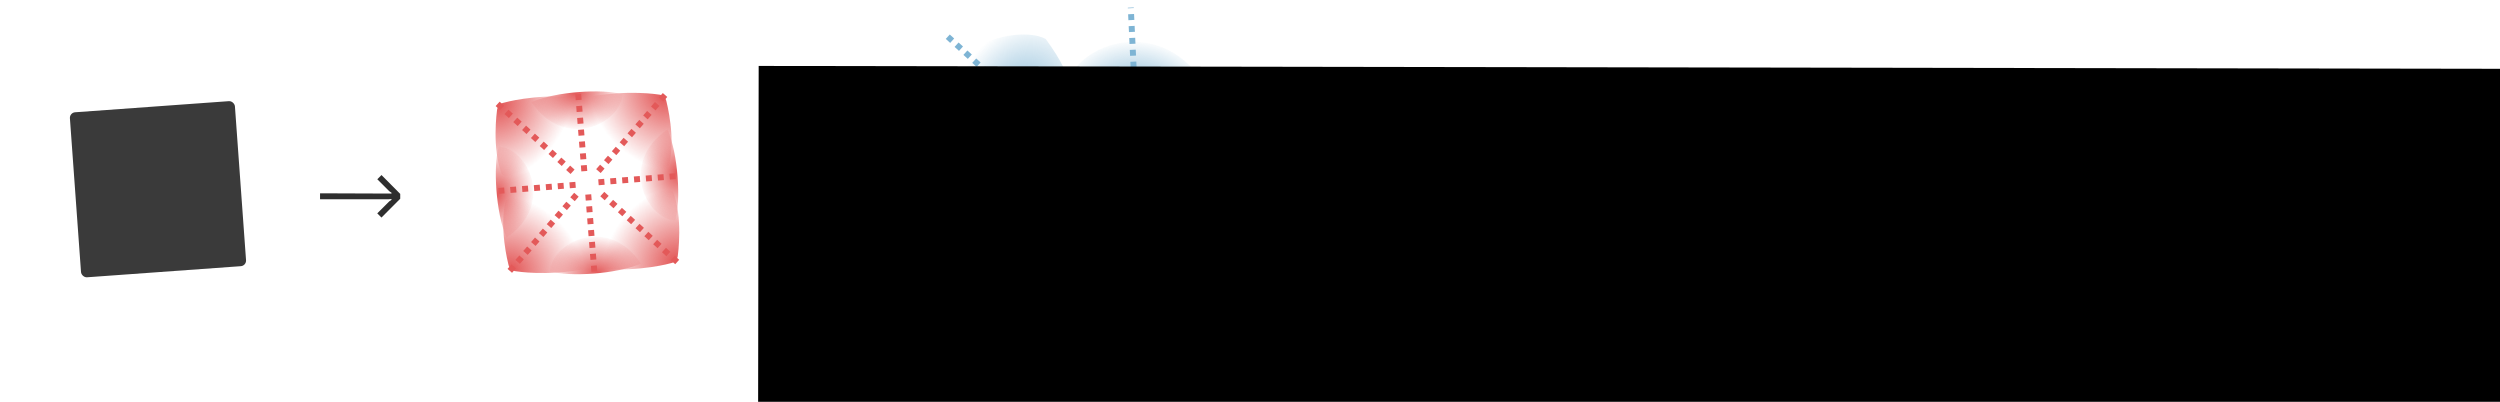 <?xml version="1.0" encoding="UTF-8" standalone="no"?>
<!-- Created with Inkscape (http://www.inkscape.org/) -->

<svg
   xmlns:dc="http://purl.org/dc/elements/1.1/"
   xmlns:cc="http://creativecommons.org/ns#"
   xmlns:rdf="http://www.w3.org/1999/02/22-rdf-syntax-ns#"
   xmlns:svg="http://www.w3.org/2000/svg"
   xmlns="http://www.w3.org/2000/svg"
   xmlns:xlink="http://www.w3.org/1999/xlink"
   xmlns:sodipodi="http://sodipodi.sourceforge.net/DTD/sodipodi-0.dtd"
   xmlns:inkscape="http://www.inkscape.org/namespaces/inkscape"
   width="840"
   height="135"
   viewBox="0 0 222.25 35.719"
   version="1.1"
   id="svg8755"
   inkscape:version="0.92.3 (2405546, 2018-03-11)"
   sodipodi:docname="v4_outside.svg"
   inkscape:export-filename="/home/sebastian/projects/YinYangFit/docs/img/v4_outside.png"
   inkscape:export-xdpi="199.95"
   inkscape:export-ydpi="199.95">
  <defs
     id="defs8749">
    <linearGradient
       id="linearGradient15099"
       inkscape:collect="always">
      <stop
         id="stop15095"
         offset="0"
         style="stop-color:#7eb4d4;stop-opacity:1" />
      <stop
         id="stop15097"
         offset="1"
         style="stop-color:#7eb4d4;stop-opacity:0" />
    </linearGradient>
    <linearGradient
       inkscape:collect="always"
       id="linearGradient7675-9">
      <stop
         style="stop-color:#e35959;stop-opacity:1;"
         offset="0"
         id="stop7671" />
      <stop
         style="stop-color:#e35959;stop-opacity:0;"
         offset="1"
         id="stop7673" />
    </linearGradient>
    <radialGradient
       inkscape:collect="always"
       xlink:href="#linearGradient7675-9"
       id="radialGradient7679-6-6"
       cx="75.604"
       cy="236.526"
       fx="75.604"
       fy="236.526"
       r="3.131"
       gradientTransform="matrix(1.724,-0.1,0.234,-1.725,-155.001,633.021)"
       gradientUnits="userSpaceOnUse" />
    <filter
       inkscape:collect="always"
       style="color-interpolation-filters:sRGB"
       id="filter8430-6"
       x="-0.061"
       width="1.123"
       y="-0.067"
       height="1.133">
      <feGaussianBlur
         inkscape:collect="always"
         stdDeviation="0.162"
         id="feGaussianBlur8432-2" />
    </filter>
    <radialGradient
       inkscape:collect="always"
       xlink:href="#linearGradient15099"
       id="radialGradient8061-2-8-8"
       gradientUnits="userSpaceOnUse"
       gradientTransform="matrix(0.682,1.134,-1.022,1.047,216.398,-69.75)"
       cx="76.855"
       cy="234.644"
       fx="76.855"
       fy="234.644"
       r="3.131" />
    <filter
       inkscape:collect="always"
       style="color-interpolation-filters:sRGB"
       id="filter8426-3-1-4"
       x="-0.101"
       width="1.202"
       y="-0.043"
       height="1.087">
      <feGaussianBlur
         inkscape:collect="always"
         stdDeviation="0.162"
         id="feGaussianBlur8428-8-4-2" />
    </filter>
    <filter
       inkscape:collect="always"
       style="color-interpolation-filters:sRGB"
       id="filter8426-8-8-8"
       x="-0.101"
       width="1.202"
       y="-0.043"
       height="1.087">
      <feGaussianBlur
         inkscape:collect="always"
         stdDeviation="0.162"
         id="feGaussianBlur8428-1-0-5" />
    </filter>
    <radialGradient
       inkscape:collect="always"
       xlink:href="#linearGradient15099"
       id="radialGradient7679-6-3-2-52"
       cx="75.604"
       cy="236.526"
       fx="75.604"
       fy="236.526"
       r="3.131"
       gradientTransform="matrix(1.653,-0.003,0.399,-1.912,-188.651,670.066)"
       gradientUnits="userSpaceOnUse" />
    <filter
       inkscape:collect="always"
       style="color-interpolation-filters:sRGB"
       id="filter8430-7-2-2"
       x="-0.061"
       width="1.123"
       y="-0.067"
       height="1.133">
      <feGaussianBlur
         inkscape:collect="always"
         stdDeviation="0.162"
         id="feGaussianBlur8432-6-3-0" />
    </filter>
    <radialGradient
       inkscape:collect="always"
       xlink:href="#linearGradient15099"
       id="radialGradient7679-6-3-2-5-7"
       cx="75.604"
       cy="236.526"
       fx="75.604"
       fy="236.526"
       r="3.131"
       gradientTransform="matrix(1.653,-0.003,0.399,-1.912,-188.651,670.066)"
       gradientUnits="userSpaceOnUse" />
    <filter
       inkscape:collect="always"
       style="color-interpolation-filters:sRGB"
       id="filter8430-7-2-0-1"
       x="-0.061"
       width="1.123"
       y="-0.067"
       height="1.133">
      <feGaussianBlur
         inkscape:collect="always"
         stdDeviation="0.162"
         id="feGaussianBlur8432-6-3-1-5" />
    </filter>
    <radialGradient
       inkscape:collect="always"
       xlink:href="#linearGradient15099"
       id="radialGradient8061-2-6"
       gradientUnits="userSpaceOnUse"
       gradientTransform="matrix(0.682,1.134,-1.022,1.047,216.398,-69.75)"
       cx="76.855"
       cy="234.644"
       fx="76.855"
       fy="234.644"
       r="3.131" />
    <filter
       inkscape:collect="always"
       style="color-interpolation-filters:sRGB"
       id="filter8426-3-3"
       x="-0.101"
       width="1.202"
       y="-0.043"
       height="1.087">
      <feGaussianBlur
         inkscape:collect="always"
         stdDeviation="0.162"
         id="feGaussianBlur8428-8-2" />
    </filter>
    <radialGradient
       inkscape:collect="always"
       xlink:href="#linearGradient15099"
       id="radialGradient8061-2-8-8-1"
       gradientUnits="userSpaceOnUse"
       gradientTransform="matrix(0.682,1.134,-1.022,1.047,216.398,-69.75)"
       cx="76.855"
       cy="234.644"
       fx="76.855"
       fy="234.644"
       r="3.131" />
    <filter
       inkscape:collect="always"
       style="color-interpolation-filters:sRGB"
       id="filter8426-3-1-4-8"
       x="-0.101"
       width="1.202"
       y="-0.043"
       height="1.087">
      <feGaussianBlur
         inkscape:collect="always"
         stdDeviation="0.162"
         id="feGaussianBlur8428-8-4-2-9" />
    </filter>
    <radialGradient
       inkscape:collect="always"
       xlink:href="#linearGradient15099"
       id="radialGradient8061-2-8-8-5"
       gradientUnits="userSpaceOnUse"
       gradientTransform="matrix(0.682,1.134,-1.022,1.047,216.398,-69.75)"
       cx="76.855"
       cy="234.644"
       fx="76.855"
       fy="234.644"
       r="3.131" />
    <filter
       inkscape:collect="always"
       style="color-interpolation-filters:sRGB"
       id="filter8426-3-1-4-9"
       x="-0.101"
       width="1.202"
       y="-0.043"
       height="1.087">
      <feGaussianBlur
         inkscape:collect="always"
         stdDeviation="0.162"
         id="feGaussianBlur8428-8-4-2-8" />
    </filter>
    <radialGradient
       inkscape:collect="always"
       xlink:href="#linearGradient15099"
       id="radialGradient8061-2-6-4"
       gradientUnits="userSpaceOnUse"
       gradientTransform="matrix(0.682,1.134,-1.022,1.047,216.398,-69.75)"
       cx="76.855"
       cy="234.644"
       fx="76.855"
       fy="234.644"
       r="3.131" />
    <filter
       inkscape:collect="always"
       style="color-interpolation-filters:sRGB"
       id="filter8426-3-3-5"
       x="-0.101"
       width="1.202"
       y="-0.043"
       height="1.087">
      <feGaussianBlur
         inkscape:collect="always"
         stdDeviation="0.162"
         id="feGaussianBlur8428-8-2-7" />
    </filter>
    <radialGradient
       inkscape:collect="always"
       xlink:href="#linearGradient7675-9"
       id="radialGradient8061-1"
       gradientUnits="userSpaceOnUse"
       gradientTransform="matrix(0.682,1.134,-1.022,1.047,216.398,-69.75)"
       cx="76.855"
       cy="234.644"
       fx="76.855"
       fy="234.644"
       r="3.131" />
    <filter
       inkscape:collect="always"
       style="color-interpolation-filters:sRGB"
       id="filter8426-9"
       x="-0.101"
       width="1.202"
       y="-0.043"
       height="1.087">
      <feGaussianBlur
         inkscape:collect="always"
         stdDeviation="0.162"
         id="feGaussianBlur8428-9" />
    </filter>
    <radialGradient
       inkscape:collect="always"
       xlink:href="#linearGradient7675-9"
       id="radialGradient8061-3-5"
       gradientUnits="userSpaceOnUse"
       gradientTransform="matrix(0.682,1.134,-1.022,1.047,216.398,-69.75)"
       cx="76.855"
       cy="234.644"
       fx="76.855"
       fy="234.644"
       r="3.131" />
    <filter
       inkscape:collect="always"
       style="color-interpolation-filters:sRGB"
       id="filter8426-8-4"
       x="-0.101"
       width="1.202"
       y="-0.043"
       height="1.087">
      <feGaussianBlur
         inkscape:collect="always"
         stdDeviation="0.162"
         id="feGaussianBlur8428-1-9" />
    </filter>
    <radialGradient
       inkscape:collect="always"
       xlink:href="#linearGradient7675-9"
       id="radialGradient7679-6-6-0"
       cx="75.604"
       cy="236.526"
       fx="75.604"
       fy="236.526"
       r="3.131"
       gradientTransform="matrix(1.724,-0.1,0.234,-1.725,-155.001,633.021)"
       gradientUnits="userSpaceOnUse" />
    <filter
       inkscape:collect="always"
       style="color-interpolation-filters:sRGB"
       id="filter8430-6-9"
       x="-0.061"
       width="1.123"
       y="-0.067"
       height="1.133">
      <feGaussianBlur
         inkscape:collect="always"
         stdDeviation="0.162"
         id="feGaussianBlur8432-2-1" />
    </filter>
    <radialGradient
       inkscape:collect="always"
       xlink:href="#linearGradient7675-9"
       id="radialGradient8061-3"
       gradientUnits="userSpaceOnUse"
       gradientTransform="matrix(0.682,1.134,-1.022,1.047,216.398,-69.75)"
       cx="76.855"
       cy="234.644"
       fx="76.855"
       fy="234.644"
       r="3.131" />
    <filter
       inkscape:collect="always"
       style="color-interpolation-filters:sRGB"
       id="filter8426-8"
       x="-0.101"
       width="1.202"
       y="-0.043"
       height="1.087">
      <feGaussianBlur
         inkscape:collect="always"
         stdDeviation="0.162"
         id="feGaussianBlur8428-1" />
    </filter>
    <radialGradient
       inkscape:collect="always"
       xlink:href="#linearGradient7675-9"
       id="radialGradient7679-6-3"
       cx="75.604"
       cy="236.526"
       fx="75.604"
       fy="236.526"
       r="3.131"
       gradientTransform="matrix(1.724,-0.1,0.234,-1.725,-155.001,633.021)"
       gradientUnits="userSpaceOnUse" />
    <filter
       inkscape:collect="always"
       style="color-interpolation-filters:sRGB"
       id="filter8430-7"
       x="-0.061"
       width="1.123"
       y="-0.067"
       height="1.133">
      <feGaussianBlur
         inkscape:collect="always"
         stdDeviation="0.162"
         id="feGaussianBlur8432-6" />
    </filter>
    <radialGradient
       inkscape:collect="always"
       xlink:href="#linearGradient7675-9"
       id="radialGradient7679-6-6-7"
       cx="75.604"
       cy="236.526"
       fx="75.604"
       fy="236.526"
       r="3.131"
       gradientTransform="matrix(1.724,-0.1,0.234,-1.725,-155.001,633.021)"
       gradientUnits="userSpaceOnUse" />
    <filter
       inkscape:collect="always"
       style="color-interpolation-filters:sRGB"
       id="filter8430-6-2"
       x="-0.061"
       width="1.123"
       y="-0.067"
       height="1.133">
      <feGaussianBlur
         inkscape:collect="always"
         stdDeviation="0.162"
         id="feGaussianBlur8432-2-14" />
    </filter>
    <radialGradient
       inkscape:collect="always"
       xlink:href="#linearGradient7675-9"
       id="radialGradient8061"
       gradientUnits="userSpaceOnUse"
       gradientTransform="matrix(0.682,1.134,-1.022,1.047,216.398,-69.75)"
       cx="76.855"
       cy="234.644"
       fx="76.855"
       fy="234.644"
       r="3.131" />
    <filter
       inkscape:collect="always"
       style="color-interpolation-filters:sRGB"
       id="filter8426"
       x="-0.101"
       width="1.202"
       y="-0.043"
       height="1.087">
      <feGaussianBlur
         inkscape:collect="always"
         stdDeviation="0.162"
         id="feGaussianBlur8428" />
    </filter>
    <radialGradient
       inkscape:collect="always"
       xlink:href="#linearGradient7675-9"
       id="radialGradient7679-6"
       cx="75.604"
       cy="236.526"
       fx="75.604"
       fy="236.526"
       r="3.131"
       gradientTransform="matrix(1.724,-0.1,0.234,-1.725,-155.001,633.021)"
       gradientUnits="userSpaceOnUse" />
    <filter
       inkscape:collect="always"
       style="color-interpolation-filters:sRGB"
       id="filter8430"
       x="-0.061"
       width="1.123"
       y="-0.067"
       height="1.133">
      <feGaussianBlur
         inkscape:collect="always"
         stdDeviation="0.162"
         id="feGaussianBlur8432" />
    </filter>
    <radialGradient
       inkscape:collect="always"
       xlink:href="#linearGradient15099"
       id="radialGradient15101"
       gradientUnits="userSpaceOnUse"
       gradientTransform="matrix(0.682,1.134,-1.022,1.047,216.398,-69.75)"
       cx="76.855"
       cy="234.644"
       fx="76.855"
       fy="234.644"
       r="3.131" />
  </defs>
  <sodipodi:namedview
     id="base"
     pagecolor="#ffffff"
     bordercolor="#666666"
     borderopacity="1.0"
     inkscape:pageopacity="0.0"
     inkscape:pageshadow="2"
     inkscape:zoom="2.8"
     inkscape:cx="237.23333"
     inkscape:cy="-32.898582"
     inkscape:document-units="mm"
     inkscape:current-layer="g8440-8"
     showgrid="false"
     units="px"
     inkscape:window-width="2560"
     inkscape:window-height="1401"
     inkscape:window-x="0"
     inkscape:window-y="19"
     inkscape:window-maximized="1"
     inkscape:snap-global="false"
     showguides="false" />
  <g
     inkscape:label="Layer 1"
     inkscape:groupmode="layer"
     id="layer1"
     transform="translate(0,-261.281)">
    <g
       id="g8436-8"
       transform="matrix(0.901,-0.019,-0.019,-0.901,19.193,423.749)"
       style="stroke-width:1.11">
      <g
         id="g8440-8"
         transform="translate(-11.575,-34.258)"
         style="stroke-width:1.11">
        <rect
           style="opacity:1;fill:#2e2e2e;fill-opacity:0.941;stroke:none;stroke-width:0.587;stroke-linecap:round;stroke-linejoin:round;stroke-miterlimit:4;stroke-dasharray:none;stroke-dashoffset:0;stroke-opacity:1;paint-order:normal"
           id="rect5894-6"
           width="16.316"
           height="16.316"
           x="11.084"
           y="-203.328"
           ry="0.555"
           rx="0.555"
           transform="matrix(0.999,0.051,0.051,-0.999,0,0)" />
        <path
           sodipodi:nodetypes="cccccccccccccccc"
           inkscape:connector-curvature="0"
           id="path1921-0"
           style="font-style:normal;font-variant:normal;font-weight:normal;font-stretch:normal;font-size:16px;line-height:1.25;font-family:'Space Grotesk';-inkscape-font-specification:'Space Grotesk';letter-spacing:0px;word-spacing:0px;fill:#2e2e2e;fill-opacity:1;stroke:none;stroke-width:0.294"
           d="m 31.344,196.89 -0.423,-0.405 1.153,-1.204 0.231,-0.169 -0.025,-0.07 -7.035,0.175 -0.013,-0.585 6.746,-0.146 0.289,0.017 0.022,-0.071 -0.238,-0.159 -1.204,-1.153 0.405,-0.423 1.89,1.818 0.01,0.476 z" />
        <path
           style="opacity:1;fill:url(#radialGradient8061-2-6);fill-opacity:1;stroke:none;stroke-width:0.587;stroke-linecap:round;stroke-linejoin:round;stroke-miterlimit:4;stroke-dasharray:none;stroke-dashoffset:0;stroke-opacity:1;paint-order:normal;filter:url(#filter8426-3-3)"
           d="m 29.001,267.495 c -0.485,-2.699 0.246,-7.121 1.216,-8.95 2.754,0.798 4.271,6.772 -1.216,8.95 z"
           id="rect5894-7-6-0-0"
           inkscape:connector-curvature="0"
           sodipodi:nodetypes="ccc"
           inkscape:transform-center-x="-8.387924"
           inkscape:transform-center-y="10.893368"
           transform="matrix(0.98,0.198,0.198,-0.98,31.429,451.172)" />
        <path
           style="fill:none;stroke:#7eb4d4;stroke-width:0.587;stroke-linecap:butt;stroke-linejoin:miter;stroke-miterlimit:4;stroke-dasharray:0.587, 0.587;stroke-dashoffset:0;stroke-opacity:1"
           d="m 112.184,199.366 7.776,0.452"
           id="path7729-5-2-8-8"
           inkscape:connector-curvature="0"
           sodipodi:nodetypes="cc" />
        <path
           transform="matrix(-1.339,-0.1,-0.098,1.353,156.845,-89.018)"
           style="opacity:1;fill:url(#radialGradient7679-6-3-2-52);fill-opacity:1;stroke:none;stroke-width:0.435;stroke-linecap:round;stroke-linejoin:round;stroke-miterlimit:4;stroke-dasharray:none;stroke-dashoffset:0;stroke-opacity:1;paint-order:normal;filter:url(#filter8430-7-2-2)"
           d="m 36.078,217.34 c -6.361,-7.136 -4.892,-0.007 -4.892,-0.007 -0.28,0.015 -0.565,0.558 -0.603,0.835 0,0 -6.447,-2.823 -2.258,4.142 2.305,1.467 9.483,-0.317 7.753,-4.97 z"
           id="rect5894-7-8-9-1-4"
           inkscape:connector-curvature="0"
           sodipodi:nodetypes="cssccc" />
        <path
           style="fill:none;stroke:#7eb4d4;stroke-width:0.587;stroke-linecap:butt;stroke-linejoin:miter;stroke-miterlimit:4;stroke-dasharray:0.587, 0.587;stroke-dashoffset:0;stroke-opacity:1"
           d="m 94.73,202.499 -7.483,7.077"
           id="path7729-5-20-2-9"
           inkscape:connector-curvature="0"
           sodipodi:nodetypes="cc" />
        <path
           transform="matrix(0.67,0.049,0.049,-0.67,81.155,330.73)"
           style="opacity:1;fill:url(#radialGradient7679-6-3-2-5-7);fill-opacity:1;stroke:none;stroke-width:0.874;stroke-linecap:round;stroke-linejoin:round;stroke-miterlimit:4;stroke-dasharray:none;stroke-dashoffset:0;stroke-opacity:1;paint-order:normal;filter:url(#filter8430-7-2-0-1)"
           d="m 36.078,217.34 c -6.361,-7.136 -4.892,-0.007 -4.892,-0.007 -0.28,0.015 -0.565,0.558 -0.603,0.835 0,0 -6.447,-2.823 -2.258,4.142 2.305,1.467 9.483,-0.317 7.753,-4.97 z"
           id="rect5894-7-8-9-1-9-3"
           inkscape:connector-curvature="0"
           sodipodi:nodetypes="cssccc" />
        <path
           style="fill:none;stroke:#7eb4d4;stroke-width:0.587;stroke-linecap:butt;stroke-linejoin:miter;stroke-miterlimit:4;stroke-dasharray:0.587, 0.587;stroke-dashoffset:0;stroke-opacity:1"
           d="m 112.605,186.425 3.747,-3.504"
           id="path7729-5-20-2-2-2"
           inkscape:connector-curvature="0"
           sodipodi:nodetypes="cc" />
        <path
           style="opacity:1;fill:url(#radialGradient15101);fill-opacity:1;stroke:none;stroke-width:0.292;stroke-linecap:round;stroke-linejoin:round;stroke-miterlimit:4;stroke-dasharray:none;stroke-dashoffset:0;stroke-opacity:1;paint-order:normal;filter:url(#filter8426-8-8-8)"
           d="m 29.001,267.495 c -0.485,-2.699 0.246,-7.121 1.216,-8.95 2.754,0.798 4.271,6.772 -1.216,8.95 z"
           id="rect5894-7-6-8-6-2"
           inkscape:connector-curvature="0"
           sodipodi:nodetypes="ccc"
           inkscape:transform-center-x="-8.387924"
           inkscape:transform-center-y="10.893368"
           transform="matrix(-1.85,-0.431,-0.369,2.101,245.606,-345.111)" />
        <path
           style="fill:none;stroke:#7eb4d4;stroke-width:0.587;stroke-linecap:butt;stroke-linejoin:miter;stroke-miterlimit:4;stroke-dasharray:0.587, 0.587;stroke-dashoffset:0;stroke-opacity:1"
           d="M 94.648,194.448 79.974,193.435"
           id="path7729-5-2-6-5-2"
           inkscape:connector-curvature="0"
           sodipodi:nodetypes="cc" />
        <path
           style="opacity:1;fill:url(#radialGradient8061-2-8-8);fill-opacity:1;stroke:none;stroke-width:0.397;stroke-linecap:round;stroke-linejoin:round;stroke-miterlimit:4;stroke-dasharray:none;stroke-dashoffset:0;stroke-opacity:1;paint-order:normal;filter:url(#filter8426-3-1-4)"
           d="m 29.001,267.495 c -0.485,-2.699 0.246,-7.121 1.216,-8.95 2.754,0.798 4.271,6.772 -1.216,8.95 z"
           id="rect5894-7-6-0-9-6"
           inkscape:connector-curvature="0"
           sodipodi:nodetypes="ccc"
           inkscape:transform-center-x="-8.387924"
           inkscape:transform-center-y="10.893368"
           transform="matrix(1.415,0.302,0.285,-1.484,-3.573,574.168)" />
        <path
           style="fill:none;stroke:#7eb4d4;stroke-width:0.587;stroke-linecap:butt;stroke-linejoin:miter;stroke-miterlimit:4;stroke-dasharray:0.587, 0.587;stroke-dashoffset:0;stroke-opacity:1"
           d="m 112.599,193.082 11.224,0.697"
           id="path7729-5-2-8-0-2"
           inkscape:connector-curvature="0"
           sodipodi:nodetypes="cc" />
        <path
           style="opacity:1;fill:url(#radialGradient8061-2-8-8-1);fill-opacity:1;stroke:none;stroke-width:0.397;stroke-linecap:round;stroke-linejoin:round;stroke-miterlimit:4;stroke-dasharray:none;stroke-dashoffset:0;stroke-opacity:1;paint-order:normal;filter:url(#filter8426-3-1-4-8)"
           d="m 29.001,267.495 c -0.485,-2.699 0.246,-7.121 1.216,-8.95 2.754,0.798 4.271,6.772 -1.216,8.95 z"
           id="rect5894-7-6-0-9-6-8"
           inkscape:connector-curvature="0"
           sodipodi:nodetypes="ccc"
           inkscape:transform-center-x="-7.714997"
           inkscape:transform-center-y="11.52256"
           transform="matrix(0.223,-1.429,-1.497,-0.203,487.434,280.548)" />
        <path
           style="fill:none;stroke:#7eb4d4;stroke-width:0.587;stroke-linecap:butt;stroke-linejoin:miter;stroke-miterlimit:4;stroke-dasharray:0.587, 0.587;stroke-dashoffset:0;stroke-opacity:1"
           d="m 100.536,185.511 0.078,-11.245"
           id="path7729-5-2-8-0-2-8"
           inkscape:connector-curvature="0"
           sodipodi:nodetypes="cc" />
        <path
           style="opacity:1;fill:url(#radialGradient8061-2-8-8-5);fill-opacity:1;stroke:none;stroke-width:0.397;stroke-linecap:round;stroke-linejoin:round;stroke-miterlimit:4;stroke-dasharray:none;stroke-dashoffset:0;stroke-opacity:1;paint-order:normal;filter:url(#filter8426-3-1-4-9)"
           d="m 29.001,267.495 c -0.485,-2.699 0.246,-7.121 1.216,-8.95 2.754,0.798 4.271,6.772 -1.216,8.95 z"
           id="rect5894-7-6-0-9-6-7"
           inkscape:connector-curvature="0"
           sodipodi:nodetypes="ccc"
           inkscape:transform-center-x="-7.7834817"
           inkscape:transform-center-y="11.235932"
           transform="matrix(-0.234,1.428,1.495,0.213,-280.397,105.756)" />
        <path
           style="fill:none;stroke:#7eb4d4;stroke-width:0.587;stroke-linecap:butt;stroke-linejoin:miter;stroke-miterlimit:4;stroke-dasharray:0.587, 0.587;stroke-dashoffset:0;stroke-opacity:1"
           d="m 105.807,203.573 -0.217,8.275"
           id="path7729-5-2-8-0-2-6"
           inkscape:connector-curvature="0"
           sodipodi:nodetypes="cc" />
        <path
           style="opacity:1;fill:url(#radialGradient8061-2-6-4);fill-opacity:1;stroke:none;stroke-width:0.801;stroke-linecap:round;stroke-linejoin:round;stroke-miterlimit:4;stroke-dasharray:none;stroke-dashoffset:0;stroke-opacity:1;paint-order:normal;filter:url(#filter8426-3-3-5)"
           d="m 29.001,267.495 c -0.485,-2.699 0.246,-7.121 1.216,-8.95 2.754,0.798 4.271,6.772 -1.216,8.95 z"
           id="rect5894-7-6-0-0-9"
           inkscape:connector-curvature="0"
           sodipodi:nodetypes="ccc"
           inkscape:transform-center-x="-8.387924"
           inkscape:transform-center-y="10.893368"
           transform="matrix(0.146,-0.717,-0.721,-0.145,293.288,245.061)" />
        <path
           style="fill:none;stroke:#7eb4d4;stroke-width:0.587;stroke-linecap:butt;stroke-linejoin:miter;stroke-miterlimit:4;stroke-dasharray:0.587, 0.587;stroke-dashoffset:0;stroke-opacity:1"
           d="m 108.041,186.033 0.333,-5.686"
           id="path7729-5-2-8-8-5"
           inkscape:connector-curvature="0"
           sodipodi:nodetypes="cc" />
        <path
           sodipodi:nodetypes="cccccccccccccccc"
           inkscape:connector-curvature="0"
           id="path1921-0-1"
           style="font-style:normal;font-variant:normal;font-weight:normal;font-stretch:normal;font-size:16px;line-height:1.25;font-family:'Space Grotesk';-inkscape-font-specification:'Space Grotesk';letter-spacing:0px;word-spacing:0px;fill:#2e2e2e;fill-opacity:1;stroke:none;stroke-width:0.294"
           d="m 138.089,194.585 -0.423,-0.405 1.153,-1.204 0.231,-0.169 -0.025,-0.07 -7.035,0.175 -0.013,-0.585 6.746,-0.146 0.289,0.017 0.022,-0.071 -0.238,-0.159 -1.204,-1.153 0.405,-0.423 1.89,1.818 0.01,0.476 z" />
        <g
           id="g8436"
           transform="matrix(0.997,0.073,0.073,-0.997,10.552,385.088)"
           style="stroke-width:1.11">
          <g
             id="g8440"
             transform="translate(-11.575,-34.258)"
             style="stroke-width:1.11">
            <path
               transform="matrix(1.343,-0.001,-0.001,1.357,-10.126,-77.253)"
               style="opacity:1;fill:url(#radialGradient7679-6);fill-opacity:1;stroke:none;stroke-width:0.435;stroke-linecap:round;stroke-linejoin:round;stroke-miterlimit:4;stroke-dasharray:none;stroke-dashoffset:0;stroke-opacity:1;paint-order:normal;filter:url(#filter8430)"
               d="m 36.078,217.34 c -2.875,-0.476 -5.082,-0.064 -5.082,-0.064 -0.28,0.015 -0.536,0.25 -0.574,0.527 0,0 -0.659,2.736 -0.071,4.661 2.305,1.467 7.458,-0.471 5.727,-5.123 z"
               id="rect5894-7-8"
               inkscape:connector-curvature="0"
               sodipodi:nodetypes="csscc" />
            <path
               style="fill:none;stroke:#e35959;stroke-width:0.587;stroke-linecap:butt;stroke-linejoin:miter;stroke-miterlimit:4;stroke-dasharray:0.587, 0.587;stroke-dashoffset:0;stroke-opacity:1"
               d="m 30.641,217.619 6.945,7.605"
               id="path7729-5"
               inkscape:connector-curvature="0"
               sodipodi:nodetypes="cc" />
          </g>
        </g>
        <g
           id="g8498"
           transform="matrix(1,-0.022,-0.022,-1,36.071,426.573)"
           style="stroke-width:1.11">
          <path
             transform="rotate(-12.67,-121.705,325.293)"
             inkscape:transform-center-y="10.893368"
             inkscape:transform-center-x="-8.387924"
             sodipodi:nodetypes="ccc"
             inkscape:connector-curvature="0"
             id="rect5894-7-6"
             d="m 29.001,267.495 c -0.485,-2.699 0.246,-7.121 1.216,-8.95 2.754,0.798 4.271,6.772 -1.216,8.95 z"
             style="opacity:1;fill:url(#radialGradient8061);fill-opacity:1;stroke:none;stroke-width:0.587;stroke-linecap:round;stroke-linejoin:round;stroke-miterlimit:4;stroke-dasharray:none;stroke-dashoffset:0;stroke-opacity:1;paint-order:normal;filter:url(#filter8426)" />
          <path
             sodipodi:nodetypes="cc"
             inkscape:connector-curvature="0"
             id="path7729-5-2"
             d="m 11.859,231.231 7.764,-0.62"
             style="fill:none;stroke:#e35959;stroke-width:0.587;stroke-linecap:butt;stroke-linejoin:miter;stroke-miterlimit:4;stroke-dasharray:0.587, 0.587;stroke-dashoffset:0;stroke-opacity:1" />
        </g>
        <g
           id="g8436-8-1"
           transform="translate(24.731,3.812)"
           style="stroke-width:1.11">
          <g
             id="g8440-8-1"
             transform="translate(-11.575,-34.258)"
             style="stroke-width:1.11">
            <path
               transform="matrix(1.343,-0.001,-0.001,1.357,-10.126,-77.253)"
               style="opacity:1;fill:url(#radialGradient7679-6-6-7);fill-opacity:1;stroke:none;stroke-width:0.435;stroke-linecap:round;stroke-linejoin:round;stroke-miterlimit:4;stroke-dasharray:none;stroke-dashoffset:0;stroke-opacity:1;paint-order:normal;filter:url(#filter8430-6-2)"
               d="m 36.078,217.34 c -2.875,-0.476 -5.082,-0.064 -5.082,-0.064 -0.28,0.015 -0.536,0.25 -0.574,0.527 0,0 -0.659,2.736 -0.071,4.661 2.305,1.467 7.458,-0.471 5.727,-5.123 z"
               id="rect5894-7-8-7-3"
               inkscape:connector-curvature="0"
               sodipodi:nodetypes="csscc" />
            <path
               style="fill:none;stroke:#e35959;stroke-width:0.587;stroke-linecap:butt;stroke-linejoin:miter;stroke-miterlimit:4;stroke-dasharray:0.587, 0.587;stroke-dashoffset:0;stroke-opacity:1"
               d="m 30.641,217.619 6.945,7.605"
               id="path7729-5-5"
               inkscape:connector-curvature="0"
               sodipodi:nodetypes="cc" />
          </g>
        </g>
        <g
           id="g8436-1"
           transform="matrix(-0.997,-0.073,-0.073,0.997,92.72,6.279)"
           style="stroke-width:1.11">
          <g
             id="g8440-4"
             transform="translate(-11.575,-34.258)"
             style="stroke-width:1.11">
            <path
               transform="matrix(1.343,-0.001,-0.001,1.357,-10.126,-77.253)"
               style="opacity:1;fill:url(#radialGradient7679-6-3);fill-opacity:1;stroke:none;stroke-width:0.435;stroke-linecap:round;stroke-linejoin:round;stroke-miterlimit:4;stroke-dasharray:none;stroke-dashoffset:0;stroke-opacity:1;paint-order:normal;filter:url(#filter8430-7)"
               d="m 36.078,217.34 c -2.875,-0.476 -5.082,-0.064 -5.082,-0.064 -0.28,0.015 -0.536,0.25 -0.574,0.527 0,0 -0.659,2.736 -0.071,4.661 2.305,1.467 7.458,-0.471 5.727,-5.123 z"
               id="rect5894-7-8-9"
               inkscape:connector-curvature="0"
               sodipodi:nodetypes="csscc" />
            <path
               style="fill:none;stroke:#e35959;stroke-width:0.587;stroke-linecap:butt;stroke-linejoin:miter;stroke-miterlimit:4;stroke-dasharray:0.587, 0.587;stroke-dashoffset:0;stroke-opacity:1"
               d="m 30.641,217.619 6.945,7.605"
               id="path7729-5-20"
               inkscape:connector-curvature="0"
               sodipodi:nodetypes="cc" />
          </g>
        </g>
        <g
           id="g8498-1"
           transform="matrix(-1,0.022,0.022,1,67.119,-35.326)"
           style="stroke-width:1.11">
          <path
             transform="rotate(-12.67,-121.705,325.293)"
             inkscape:transform-center-y="10.893368"
             inkscape:transform-center-x="-8.387924"
             sodipodi:nodetypes="ccc"
             inkscape:connector-curvature="0"
             id="rect5894-7-6-8"
             d="m 29.001,267.495 c -0.485,-2.699 0.246,-7.121 1.216,-8.95 2.754,0.798 4.271,6.772 -1.216,8.95 z"
             style="opacity:1;fill:url(#radialGradient8061-3);fill-opacity:1;stroke:none;stroke-width:0.587;stroke-linecap:round;stroke-linejoin:round;stroke-miterlimit:4;stroke-dasharray:none;stroke-dashoffset:0;stroke-opacity:1;paint-order:normal;filter:url(#filter8426-8)" />
          <path
             sodipodi:nodetypes="cc"
             inkscape:connector-curvature="0"
             id="path7729-5-2-6"
             d="m 11.859,231.231 7.764,-0.62"
             style="fill:none;stroke:#e35959;stroke-width:0.587;stroke-linecap:butt;stroke-linejoin:miter;stroke-miterlimit:4;stroke-dasharray:0.587, 0.587;stroke-dashoffset:0;stroke-opacity:1" />
        </g>
        <g
           id="g8436-8-3"
           transform="rotate(180,39.27,193.778)"
           style="stroke-width:1.11">
          <g
             id="g8440-8-4"
             transform="translate(-11.575,-34.258)"
             style="stroke-width:1.11">
            <path
               transform="matrix(1.343,-0.001,-0.001,1.357,-10.126,-77.253)"
               style="opacity:1;fill:url(#radialGradient7679-6-6-0);fill-opacity:1;stroke:none;stroke-width:0.435;stroke-linecap:round;stroke-linejoin:round;stroke-miterlimit:4;stroke-dasharray:none;stroke-dashoffset:0;stroke-opacity:1;paint-order:normal;filter:url(#filter8430-6-9)"
               d="m 36.078,217.34 c -2.875,-0.476 -5.082,-0.064 -5.082,-0.064 -0.28,0.015 -0.536,0.25 -0.574,0.527 0,0 -0.659,2.736 -0.071,4.661 2.305,1.467 7.458,-0.471 5.727,-5.123 z"
               id="rect5894-7-8-7-2"
               inkscape:connector-curvature="0"
               sodipodi:nodetypes="csscc" />
            <path
               style="fill:none;stroke:#e35959;stroke-width:0.587;stroke-linecap:butt;stroke-linejoin:miter;stroke-miterlimit:4;stroke-dasharray:0.587, 0.587;stroke-dashoffset:0;stroke-opacity:1"
               d="m 30.641,217.619 6.945,7.605"
               id="path7729-5-5-0"
               inkscape:connector-curvature="0"
               sodipodi:nodetypes="cc" />
          </g>
        </g>
        <g
           id="g8498-1-2"
           transform="matrix(0.022,1,1,-0.022,-179.358,180.152)"
           style="stroke-width:1.11">
          <path
             transform="rotate(-12.67,-121.705,325.293)"
             inkscape:transform-center-y="10.893368"
             inkscape:transform-center-x="-8.387924"
             sodipodi:nodetypes="ccc"
             inkscape:connector-curvature="0"
             id="rect5894-7-6-8-5"
             d="m 29.001,267.495 c -0.485,-2.699 0.246,-7.121 1.216,-8.95 2.754,0.798 4.271,6.772 -1.216,8.95 z"
             style="opacity:1;fill:url(#radialGradient8061-3-5);fill-opacity:1;stroke:none;stroke-width:0.587;stroke-linecap:round;stroke-linejoin:round;stroke-miterlimit:4;stroke-dasharray:none;stroke-dashoffset:0;stroke-opacity:1;paint-order:normal;filter:url(#filter8426-8-4)" />
          <path
             sodipodi:nodetypes="cc"
             inkscape:connector-curvature="0"
             id="path7729-5-2-6-7"
             d="m 11.859,231.231 7.764,-0.62"
             style="fill:none;stroke:#e35959;stroke-width:0.587;stroke-linecap:butt;stroke-linejoin:miter;stroke-miterlimit:4;stroke-dasharray:0.587, 0.587;stroke-dashoffset:0;stroke-opacity:1" />
        </g>
        <g
           id="g8498-3"
           transform="matrix(-0.022,-1,-1,0.022,282.405,211.242)"
           style="stroke-width:1.11">
          <path
             transform="rotate(-12.67,-121.705,325.293)"
             inkscape:transform-center-y="10.893368"
             inkscape:transform-center-x="-8.387924"
             sodipodi:nodetypes="ccc"
             inkscape:connector-curvature="0"
             id="rect5894-7-6-4"
             d="m 29.001,267.495 c -0.485,-2.699 0.246,-7.121 1.216,-8.95 2.754,0.798 4.271,6.772 -1.216,8.95 z"
             style="opacity:1;fill:url(#radialGradient8061-1);fill-opacity:1;stroke:none;stroke-width:0.587;stroke-linecap:round;stroke-linejoin:round;stroke-miterlimit:4;stroke-dasharray:none;stroke-dashoffset:0;stroke-opacity:1;paint-order:normal;filter:url(#filter8426-9)" />
          <path
             sodipodi:nodetypes="cc"
             inkscape:connector-curvature="0"
             id="path7729-5-2-1"
             d="m 11.859,231.231 7.764,-0.62"
             style="fill:none;stroke:#e35959;stroke-width:0.587;stroke-linecap:butt;stroke-linejoin:miter;stroke-miterlimit:4;stroke-dasharray:0.587, 0.587;stroke-dashoffset:0;stroke-opacity:1" />
        </g>
        <flowRoot
           xml:space="preserve"
           id="flowRoot9422"
           style="font-style:normal;font-weight:normal;font-size:40px;line-height:1.25;font-family:sans-serif;letter-spacing:0px;word-spacing:0px;fill:#000000;fill-opacity:1;stroke:none;stroke-width:1.11"
           transform="matrix(0.294,-0.006,-0.006,-0.294,95.503,245.05)"><flowRegion
             id="flowRegion9424"><rect
               id="rect9426"
               width="441.587"
               height="89.325"
               x="187.636"
               y="145.699" /></flowRegion><flowPara
             id="flowPara9428"
             style="font-style:normal;font-variant:normal;font-weight:normal;font-stretch:normal;font-size:16px;font-family:'Space Grotesk';-inkscape-font-specification:'Space Grotesk'">?</flowPara></flowRoot>        <flowRoot
           xml:space="preserve"
           id="flowRoot9422-0-5"
           style="font-style:normal;font-weight:normal;font-size:40px;line-height:1.25;font-family:sans-serif;letter-spacing:0px;word-spacing:0px;fill:#000000;fill-opacity:1;stroke:none;stroke-width:0.74"
           transform="matrix(0.44,-0.01,-0.01,-0.44,-12.333,272.849)"><flowRegion
             id="flowRegion9424-1-3"
             style="stroke-width:0.74"><rect
               id="rect9426-8-0"
               width="441.587"
               height="89.325"
               x="187.636"
               y="145.699"
               style="stroke-width:0.74" /></flowRegion><flowPara
             id="flowPara9428-7-6"
             style="font-style:normal;font-variant:normal;font-weight:normal;font-stretch:normal;font-size:16px;font-family:'Space Grotesk';-inkscape-font-specification:'Space Grotesk';stroke-width:0.74">+</flowPara></flowRoot>      </g>
    </g>
  </g>
</svg>
